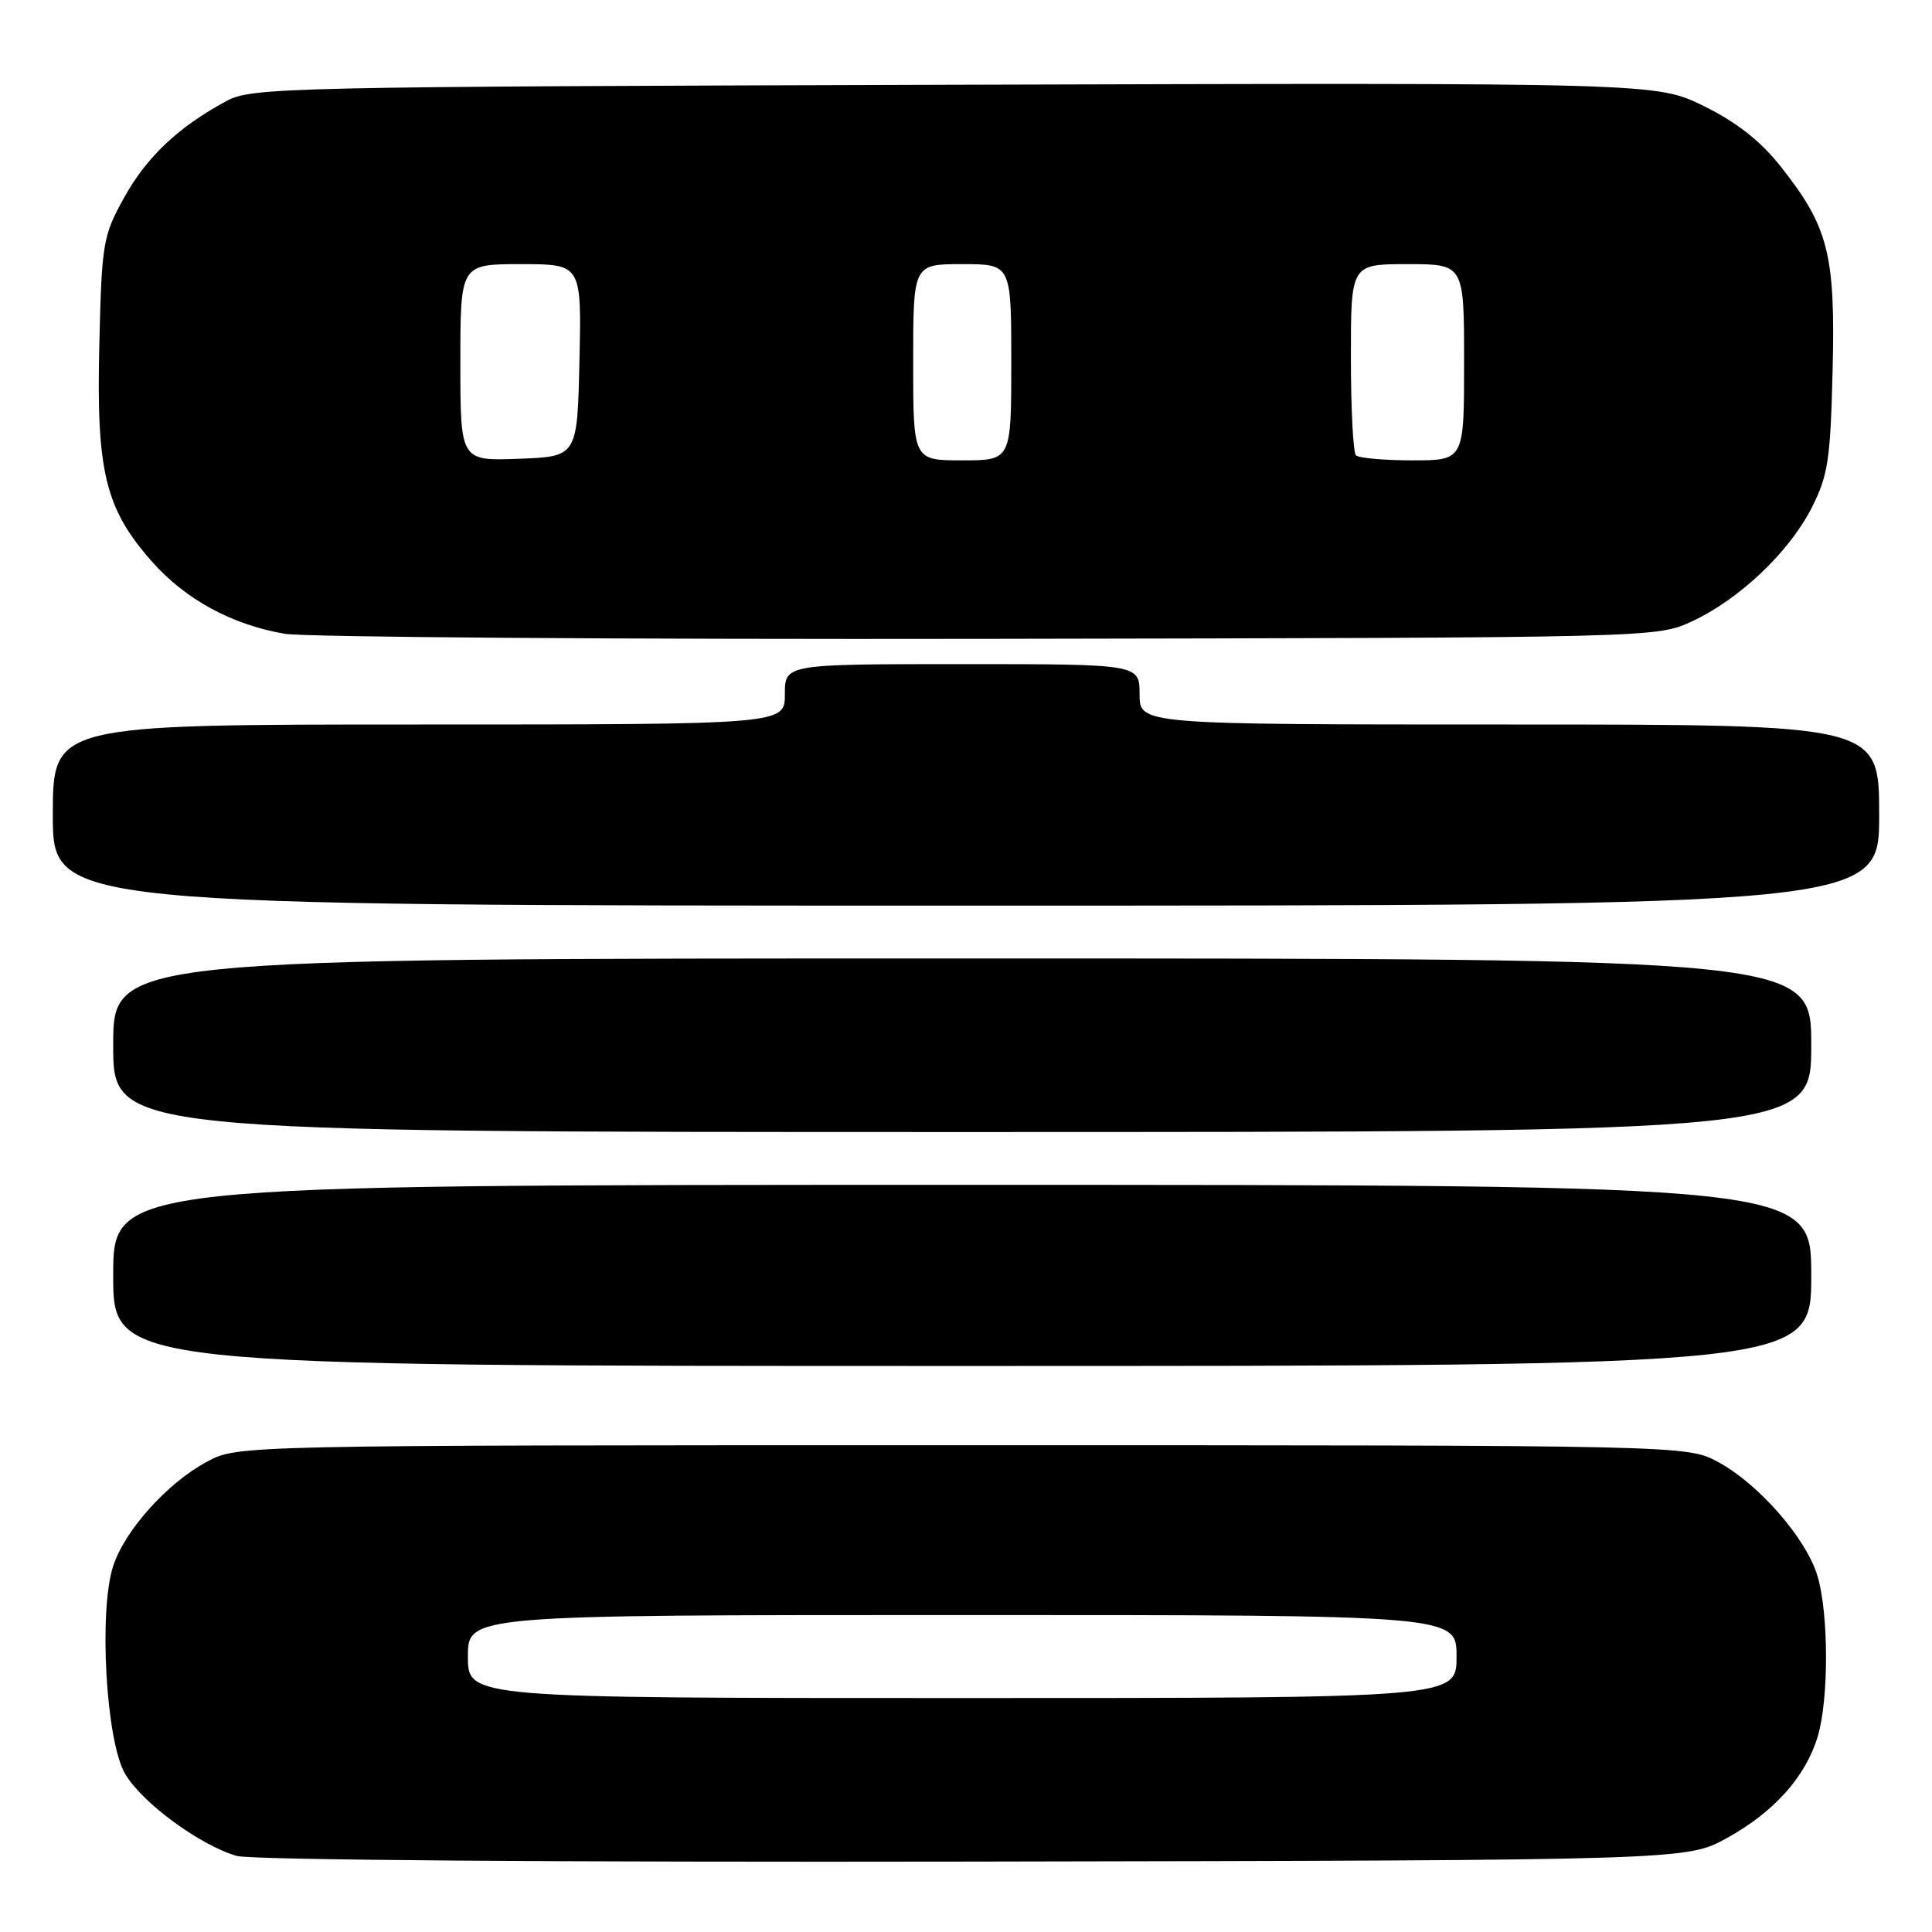 <?xml version="1.0" encoding="UTF-8" standalone="no"?>
<!DOCTYPE svg PUBLIC "-//W3C//DTD SVG 1.1//EN" "http://www.w3.org/Graphics/SVG/1.1/DTD/svg11.dtd" >
<svg xmlns="http://www.w3.org/2000/svg" xmlns:xlink="http://www.w3.org/1999/xlink" version="1.1" viewBox="0 0 256 256">
 <g >
 <path fill="currentColor"
d=" M 228.86 243.53 C 235.11 240.07 239.26 235.42 240.86 230.08 C 242.34 225.13 242.32 213.80 240.82 208.81 C 239.34 203.84 232.99 196.58 227.63 193.71 C 223.50 191.50 223.50 191.50 127.50 191.50 C 31.50 191.50 31.50 191.50 27.43 193.68 C 22.20 196.48 16.58 202.72 15.01 207.47 C 13.06 213.36 14.03 230.65 16.56 235.01 C 18.77 238.83 26.42 244.47 31.36 245.92 C 33.19 246.46 73.95 246.77 129.00 246.67 C 223.50 246.50 223.50 246.50 228.86 243.53 Z  M 240.00 169.00 C 240.00 157.00 240.00 157.00 127.50 157.00 C 15.00 157.00 15.00 157.00 15.00 169.00 C 15.00 181.00 15.00 181.00 127.50 181.00 C 240.00 181.00 240.00 181.00 240.00 169.00 Z  M 240.00 138.50 C 240.00 127.00 240.00 127.00 127.50 127.00 C 15.00 127.00 15.00 127.00 15.00 138.50 C 15.00 150.00 15.00 150.00 127.50 150.00 C 240.00 150.00 240.00 150.00 240.00 138.50 Z  M 249.00 108.00 C 249.00 96.00 249.00 96.00 200.00 96.00 C 151.00 96.00 151.00 96.00 151.00 92.00 C 151.00 88.00 151.00 88.00 127.50 88.00 C 104.00 88.00 104.00 88.00 104.00 92.00 C 104.00 96.00 104.00 96.00 55.50 96.00 C 7.00 96.00 7.00 96.00 7.00 108.00 C 7.00 120.00 7.00 120.00 128.00 120.00 C 249.00 120.00 249.00 120.00 249.00 108.00 Z  M 224.18 82.34 C 230.44 79.44 237.03 73.20 240.04 67.32 C 242.22 63.04 242.54 60.99 242.83 49.10 C 243.21 33.71 242.29 30.07 235.95 22.06 C 233.28 18.68 230.13 16.21 225.78 14.06 C 219.48 10.96 219.48 10.96 126.49 11.23 C 37.54 11.49 33.35 11.58 30.00 13.39 C 23.64 16.82 19.44 20.78 16.45 26.18 C 13.64 31.25 13.48 32.16 13.16 45.71 C 12.75 62.47 13.94 67.37 20.07 74.34 C 24.53 79.41 30.69 82.77 37.73 83.98 C 40.35 84.43 82.32 84.73 131.00 84.65 C 219.43 84.50 219.50 84.50 224.18 82.34 Z  M 62.00 219.50 C 62.00 214.00 62.00 214.00 127.50 214.00 C 193.00 214.00 193.00 214.00 193.00 219.50 C 193.00 225.00 193.00 225.00 127.50 225.00 C 62.00 225.00 62.00 225.00 62.00 219.50 Z  M 61.00 48.04 C 61.00 35.00 61.00 35.00 69.03 35.00 C 77.06 35.00 77.06 35.00 76.78 47.75 C 76.50 60.50 76.50 60.50 68.75 60.79 C 61.00 61.08 61.00 61.08 61.00 48.04 Z  M 121.00 48.00 C 121.00 35.00 121.00 35.00 127.50 35.00 C 134.00 35.00 134.00 35.00 134.00 48.00 C 134.00 61.00 134.00 61.00 127.50 61.00 C 121.00 61.00 121.00 61.00 121.00 48.00 Z  M 179.67 60.33 C 179.30 59.97 179.00 54.12 179.00 47.33 C 179.00 35.00 179.00 35.00 186.50 35.00 C 194.00 35.00 194.00 35.00 194.00 48.00 C 194.00 61.00 194.00 61.00 187.17 61.00 C 183.41 61.00 180.03 60.70 179.67 60.33 Z "/>
</g>
</svg>